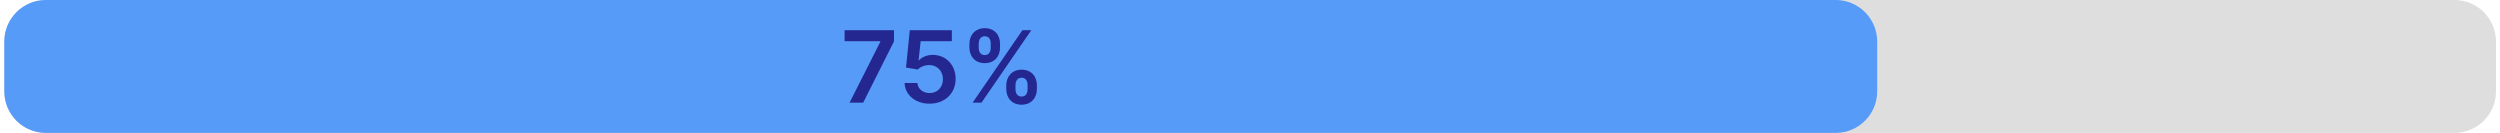 <svg width="301" height="16" viewBox="0 0 301 16" fill="none" xmlns="http://www.w3.org/2000/svg">
<g clip-path="url(#clip0_263_3489)">
<path d="M295.517 0H5.517C2.756 0 0.517 2.239 0.517 5V11C0.517 13.761 2.756 16 5.517 16H295.517C298.279 16 300.517 13.761 300.517 11V5C300.517 2.239 298.279 0 295.517 0Z" fill="#DEDEDE"/>
<path d="M221.014 0H5.517C2.756 0 0.517 2.239 0.517 5V11C0.517 13.761 2.756 16 5.517 16H221.014C223.776 16 226.014 13.761 226.014 11V5C226.014 2.239 223.776 0 221.014 0Z" fill="#579BF9"/>
<path d="M102.286 12.364H103.926L107.634 4.987V3.636H101.689V4.957H105.997V5.017L102.286 12.364ZM111.926 12.483C113.771 12.483 115.058 11.23 115.058 9.496C115.058 7.817 113.89 6.607 112.305 6.607C111.598 6.607 110.971 6.888 110.647 7.271H110.596L110.848 4.957H114.602V3.636H109.539L109.084 8.136L110.511 8.371C110.805 8.047 111.359 7.83 111.883 7.834C112.842 7.838 113.532 8.546 113.528 9.534C113.532 10.51 112.859 11.205 111.926 11.205C111.137 11.205 110.503 10.706 110.447 9.99H108.913C108.956 11.439 110.221 12.483 111.926 12.483ZM121.152 10.727C121.156 11.742 121.799 12.607 122.997 12.607C124.19 12.607 124.846 11.742 124.842 10.727V10.267C124.846 9.244 124.207 8.388 122.997 8.388C121.816 8.388 121.156 9.253 121.152 10.267V10.727ZM116.716 5.733C116.72 6.747 117.363 7.604 118.565 7.604C119.754 7.604 120.41 6.756 120.406 5.733V5.273C120.41 4.25 119.771 3.394 118.565 3.394C117.389 3.394 116.72 4.25 116.716 5.273V5.733ZM117.099 12.364H118.169L124.169 3.636H123.099L117.099 12.364ZM122.264 10.267C122.268 9.815 122.46 9.359 122.997 9.359C123.559 9.359 123.726 9.815 123.721 10.267V10.727C123.726 11.179 123.542 11.627 122.997 11.627C122.451 11.627 122.268 11.175 122.264 10.727V10.267ZM117.836 5.273C117.841 4.825 118.024 4.365 118.565 4.365C119.128 4.365 119.289 4.821 119.285 5.273V5.733C119.289 6.185 119.11 6.632 118.565 6.632C118.02 6.632 117.841 6.185 117.836 5.733V5.273Z" fill="#24278F"/>
</g>
<defs>
<clipPath id="clip0_263_3489">
<rect width="300" height="16" fill="white" transform="translate(0.517)"/>
</clipPath>
</defs>
</svg>
